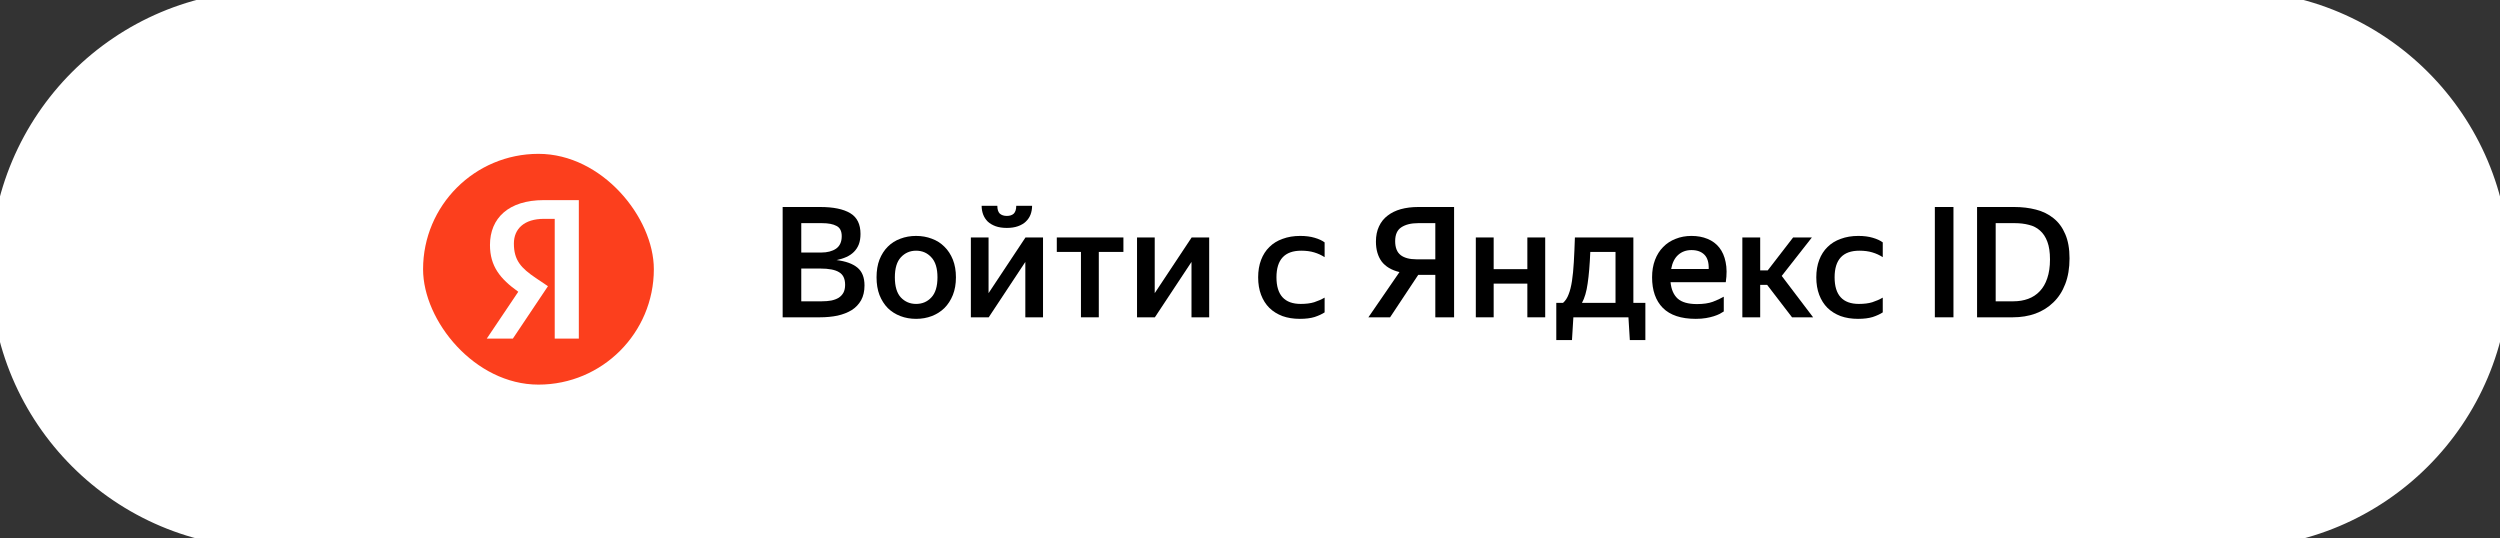 <svg width="260" height="56" viewBox="0 0 260 56" fill="none" xmlns="http://www.w3.org/2000/svg">
<rect x="0" y="0" width="260" height="56" fill="#333333" stroke="none"/>
<path d="M0 28C0 12.536 12.536 0 28 0H232C247.464 0 260 12.536 260 28C260 43.464 247.464 56 232 56H28C12.536 56 0 43.464 0 28Z" fill="white"/>
<rect x="44" y="16" width="24" height="24" rx="12" fill="#FC3F1D"/>
<path d="M57.691 35.212H60.198V20.812H56.552C52.884 20.812 50.957 22.698 50.957 25.474C50.957 27.691 52.014 28.996 53.9 30.343L50.626 35.212H53.34L56.987 29.763L55.723 28.913C54.19 27.877 53.444 27.069 53.444 25.329C53.444 23.796 54.521 22.76 56.572 22.76H57.691V35.212Z" fill="white"/>
<path d="M81.396 21.528H85.3C86.665 21.528 87.706 21.741 88.42 22.168C89.135 22.595 89.492 23.315 89.492 24.328C89.492 24.744 89.433 25.107 89.316 25.416C89.199 25.715 89.028 25.976 88.804 26.2C88.591 26.413 88.329 26.589 88.02 26.728C87.711 26.867 87.37 26.973 86.996 27.048C87.956 27.165 88.681 27.427 89.172 27.832C89.663 28.237 89.908 28.856 89.908 29.688C89.908 30.285 89.791 30.797 89.556 31.224C89.322 31.64 88.996 31.981 88.58 32.248C88.164 32.504 87.674 32.696 87.108 32.824C86.543 32.941 85.93 33 85.268 33H81.396V21.528ZM83.332 23.208V26.264H85.396C86.036 26.264 86.553 26.131 86.948 25.864C87.343 25.587 87.54 25.155 87.54 24.568C87.54 24.035 87.359 23.677 86.996 23.496C86.644 23.304 86.143 23.208 85.492 23.208H83.332ZM83.332 27.928V31.336H85.46C85.823 31.336 86.153 31.309 86.452 31.256C86.751 31.192 87.007 31.096 87.22 30.968C87.433 30.829 87.599 30.653 87.716 30.44C87.834 30.216 87.892 29.944 87.892 29.624C87.892 28.995 87.684 28.557 87.268 28.312C86.863 28.056 86.207 27.928 85.3 27.928H83.332Z" fill="black"/>
<path d="M95.273 33.16C94.686 33.16 94.142 33.064 93.641 32.872C93.139 32.68 92.702 32.403 92.329 32.04C91.966 31.667 91.678 31.213 91.465 30.68C91.262 30.147 91.161 29.533 91.161 28.84C91.161 28.147 91.262 27.533 91.465 27C91.678 26.467 91.966 26.019 92.329 25.656C92.702 25.283 93.139 25.005 93.641 24.824C94.142 24.632 94.686 24.536 95.273 24.536C95.859 24.536 96.403 24.632 96.905 24.824C97.406 25.005 97.844 25.283 98.217 25.656C98.59 26.019 98.883 26.467 99.097 27C99.31 27.533 99.417 28.147 99.417 28.84C99.417 29.533 99.31 30.147 99.097 30.68C98.883 31.213 98.59 31.667 98.217 32.04C97.844 32.403 97.406 32.68 96.905 32.872C96.403 33.064 95.859 33.16 95.273 33.16ZM95.273 31.608C95.913 31.608 96.441 31.384 96.857 30.936C97.284 30.488 97.497 29.789 97.497 28.84C97.497 27.901 97.284 27.208 96.857 26.76C96.441 26.301 95.913 26.072 95.273 26.072C94.644 26.072 94.115 26.301 93.689 26.76C93.273 27.208 93.065 27.901 93.065 28.84C93.065 29.789 93.273 30.488 93.689 30.936C94.115 31.384 94.644 31.608 95.273 31.608Z" fill="black"/>
<path d="M104.714 23.704C104.266 23.704 103.876 23.645 103.546 23.528C103.226 23.411 102.954 23.251 102.73 23.048C102.516 22.835 102.356 22.589 102.25 22.312C102.143 22.024 102.09 21.72 102.09 21.4H103.722C103.722 21.773 103.807 22.045 103.978 22.216C104.159 22.376 104.404 22.456 104.714 22.456C105.023 22.456 105.263 22.376 105.434 22.216C105.604 22.045 105.69 21.773 105.69 21.4H107.338C107.338 21.72 107.284 22.024 107.178 22.312C107.071 22.589 106.906 22.835 106.682 23.048C106.468 23.251 106.196 23.411 105.866 23.528C105.535 23.645 105.151 23.704 104.714 23.704ZM102.81 30.488L106.65 24.696H108.474V33H106.634V27.24L102.826 33H100.97V24.696H102.81V30.488Z" fill="black"/>
<path d="M114.275 26.2V33H112.419V26.2H109.907V24.696H116.835V26.2H114.275Z" fill="black"/>
<path d="M120.091 30.488L123.931 24.696H125.755V33H123.915V27.24L120.107 33H118.251V24.696H120.091V30.488Z" fill="black"/>
<path d="M135.184 33.16C134.512 33.16 133.91 33.064 133.376 32.872C132.843 32.669 132.39 32.387 132.016 32.024C131.643 31.651 131.355 31.197 131.152 30.664C130.95 30.131 130.848 29.523 130.848 28.84C130.848 28.168 130.95 27.565 131.152 27.032C131.355 26.499 131.643 26.051 132.016 25.688C132.39 25.315 132.848 25.032 133.392 24.84C133.936 24.637 134.544 24.536 135.216 24.536C135.792 24.536 136.294 24.6 136.72 24.728C137.158 24.856 137.504 25.016 137.76 25.208V26.744C137.43 26.531 137.067 26.365 136.672 26.248C136.288 26.131 135.84 26.072 135.328 26.072C133.611 26.072 132.752 26.995 132.752 28.84C132.752 30.685 133.595 31.608 135.28 31.608C135.824 31.608 136.288 31.549 136.672 31.432C137.067 31.304 137.43 31.144 137.76 30.952V32.488C137.483 32.669 137.136 32.829 136.72 32.968C136.304 33.096 135.792 33.16 135.184 33.16Z" fill="black"/>
<path d="M143.097 25.128C143.097 24.52 143.204 23.992 143.417 23.544C143.631 23.085 143.929 22.712 144.313 22.424C144.697 22.125 145.156 21.901 145.689 21.752C146.233 21.603 146.836 21.528 147.497 21.528H151.225V33H149.273V28.584H147.497L144.569 33H142.313L145.545 28.296C144.713 28.093 144.095 27.725 143.689 27.192C143.295 26.648 143.097 25.96 143.097 25.128ZM149.273 26.968V23.208H147.481C146.756 23.208 146.175 23.352 145.737 23.64C145.311 23.917 145.097 24.397 145.097 25.08C145.097 25.752 145.289 26.237 145.673 26.536C146.057 26.824 146.601 26.968 147.305 26.968H149.273Z" fill="black"/>
<path d="M158.845 29.496H155.341V33H153.485V24.696H155.341V27.992H158.845V24.696H160.701V33H158.845V29.496Z" fill="black"/>
<path d="M162.558 31.496C162.804 31.283 162.996 30.989 163.134 30.616C163.284 30.243 163.401 29.779 163.486 29.224C163.572 28.659 163.636 28.003 163.678 27.256C163.721 26.509 163.758 25.656 163.79 24.696H169.87V31.496H171.118V35.368H169.502L169.358 33H163.63L163.486 35.368H161.854V31.496H162.558ZM168.014 31.496V26.2H165.39C165.337 27.512 165.246 28.6 165.118 29.464C165.001 30.317 164.804 30.995 164.526 31.496H168.014Z" fill="black"/>
<path d="M179.273 32.392C179.156 32.467 179.012 32.552 178.841 32.648C178.67 32.733 178.468 32.813 178.233 32.888C177.998 32.963 177.726 33.027 177.417 33.08C177.108 33.133 176.756 33.16 176.361 33.16C174.836 33.16 173.694 32.781 172.937 32.024C172.19 31.267 171.817 30.205 171.817 28.84C171.817 28.168 171.918 27.565 172.121 27.032C172.324 26.499 172.606 26.051 172.969 25.688C173.332 25.315 173.764 25.032 174.265 24.84C174.766 24.637 175.316 24.536 175.913 24.536C176.532 24.536 177.086 24.637 177.577 24.84C178.078 25.043 178.489 25.347 178.809 25.752C179.129 26.157 179.348 26.659 179.465 27.256C179.593 27.853 179.598 28.552 179.481 29.352H173.737C173.812 30.109 174.062 30.68 174.489 31.064C174.916 31.437 175.582 31.624 176.489 31.624C177.15 31.624 177.7 31.544 178.137 31.384C178.585 31.213 178.964 31.037 179.273 30.856V32.392ZM175.913 26.008C175.369 26.008 174.91 26.173 174.537 26.504C174.164 26.835 173.918 27.325 173.801 27.976H177.705C177.726 27.304 177.577 26.808 177.257 26.488C176.937 26.168 176.489 26.008 175.913 26.008Z" fill="black"/>
<path d="M183.78 29.624H183.06V33H181.204V24.696H183.06V28.12H183.844L186.484 24.696H188.436L185.3 28.696L188.564 33H186.372L183.78 29.624Z" fill="black"/>
<path d="M193.231 33.16C192.559 33.16 191.957 33.064 191.423 32.872C190.89 32.669 190.437 32.387 190.063 32.024C189.69 31.651 189.402 31.197 189.199 30.664C188.997 30.131 188.895 29.523 188.895 28.84C188.895 28.168 188.997 27.565 189.199 27.032C189.402 26.499 189.69 26.051 190.063 25.688C190.437 25.315 190.895 25.032 191.439 24.84C191.983 24.637 192.591 24.536 193.263 24.536C193.839 24.536 194.341 24.6 194.767 24.728C195.205 24.856 195.551 25.016 195.807 25.208V26.744C195.477 26.531 195.114 26.365 194.719 26.248C194.335 26.131 193.887 26.072 193.375 26.072C191.658 26.072 190.799 26.995 190.799 28.84C190.799 30.685 191.642 31.608 193.327 31.608C193.871 31.608 194.335 31.549 194.719 31.432C195.114 31.304 195.477 31.144 195.807 30.952V32.488C195.53 32.669 195.183 32.829 194.767 32.968C194.351 33.096 193.839 33.16 193.231 33.16Z" fill="black"/>
<path d="M203.16 21.528V33H201.224V21.528H203.16Z" fill="black"/>
<path d="M205.615 21.528H209.487C210.298 21.528 211.05 21.619 211.743 21.8C212.447 21.981 213.055 22.28 213.567 22.696C214.09 23.112 214.495 23.661 214.783 24.344C215.082 25.027 215.231 25.869 215.231 26.872C215.231 27.885 215.082 28.776 214.783 29.544C214.495 30.301 214.084 30.936 213.551 31.448C213.028 31.96 212.404 32.349 211.679 32.616C210.964 32.872 210.18 33 209.327 33H205.615V21.528ZM207.551 23.208V31.336H209.391C209.956 31.336 210.468 31.251 210.927 31.08C211.396 30.909 211.796 30.648 212.127 30.296C212.468 29.944 212.73 29.496 212.911 28.952C213.103 28.397 213.199 27.741 213.199 26.984C213.199 26.237 213.108 25.624 212.927 25.144C212.746 24.653 212.49 24.264 212.159 23.976C211.839 23.688 211.455 23.491 211.007 23.384C210.559 23.267 210.074 23.208 209.551 23.208H207.551Z" fill="black"/>
<path d="M28 1H232V-1H28V1ZM232 55H28V57H232V55ZM28 55C13.088 55 1 42.912 1 28H-1C-1 44.016 11.984 57 28 57V55ZM259 28C259 42.912 246.912 55 232 55V57C248.016 57 261 44.016 261 28H259ZM232 1C246.912 1 259 13.088 259 28H261C261 11.984 248.016 -1 232 -1V1ZM28 -1C11.984 -1 -1 11.984 -1 28H1C1 13.088 13.088 1 28 1V-1Z" fill="#FFFFFF"/>
</svg>

